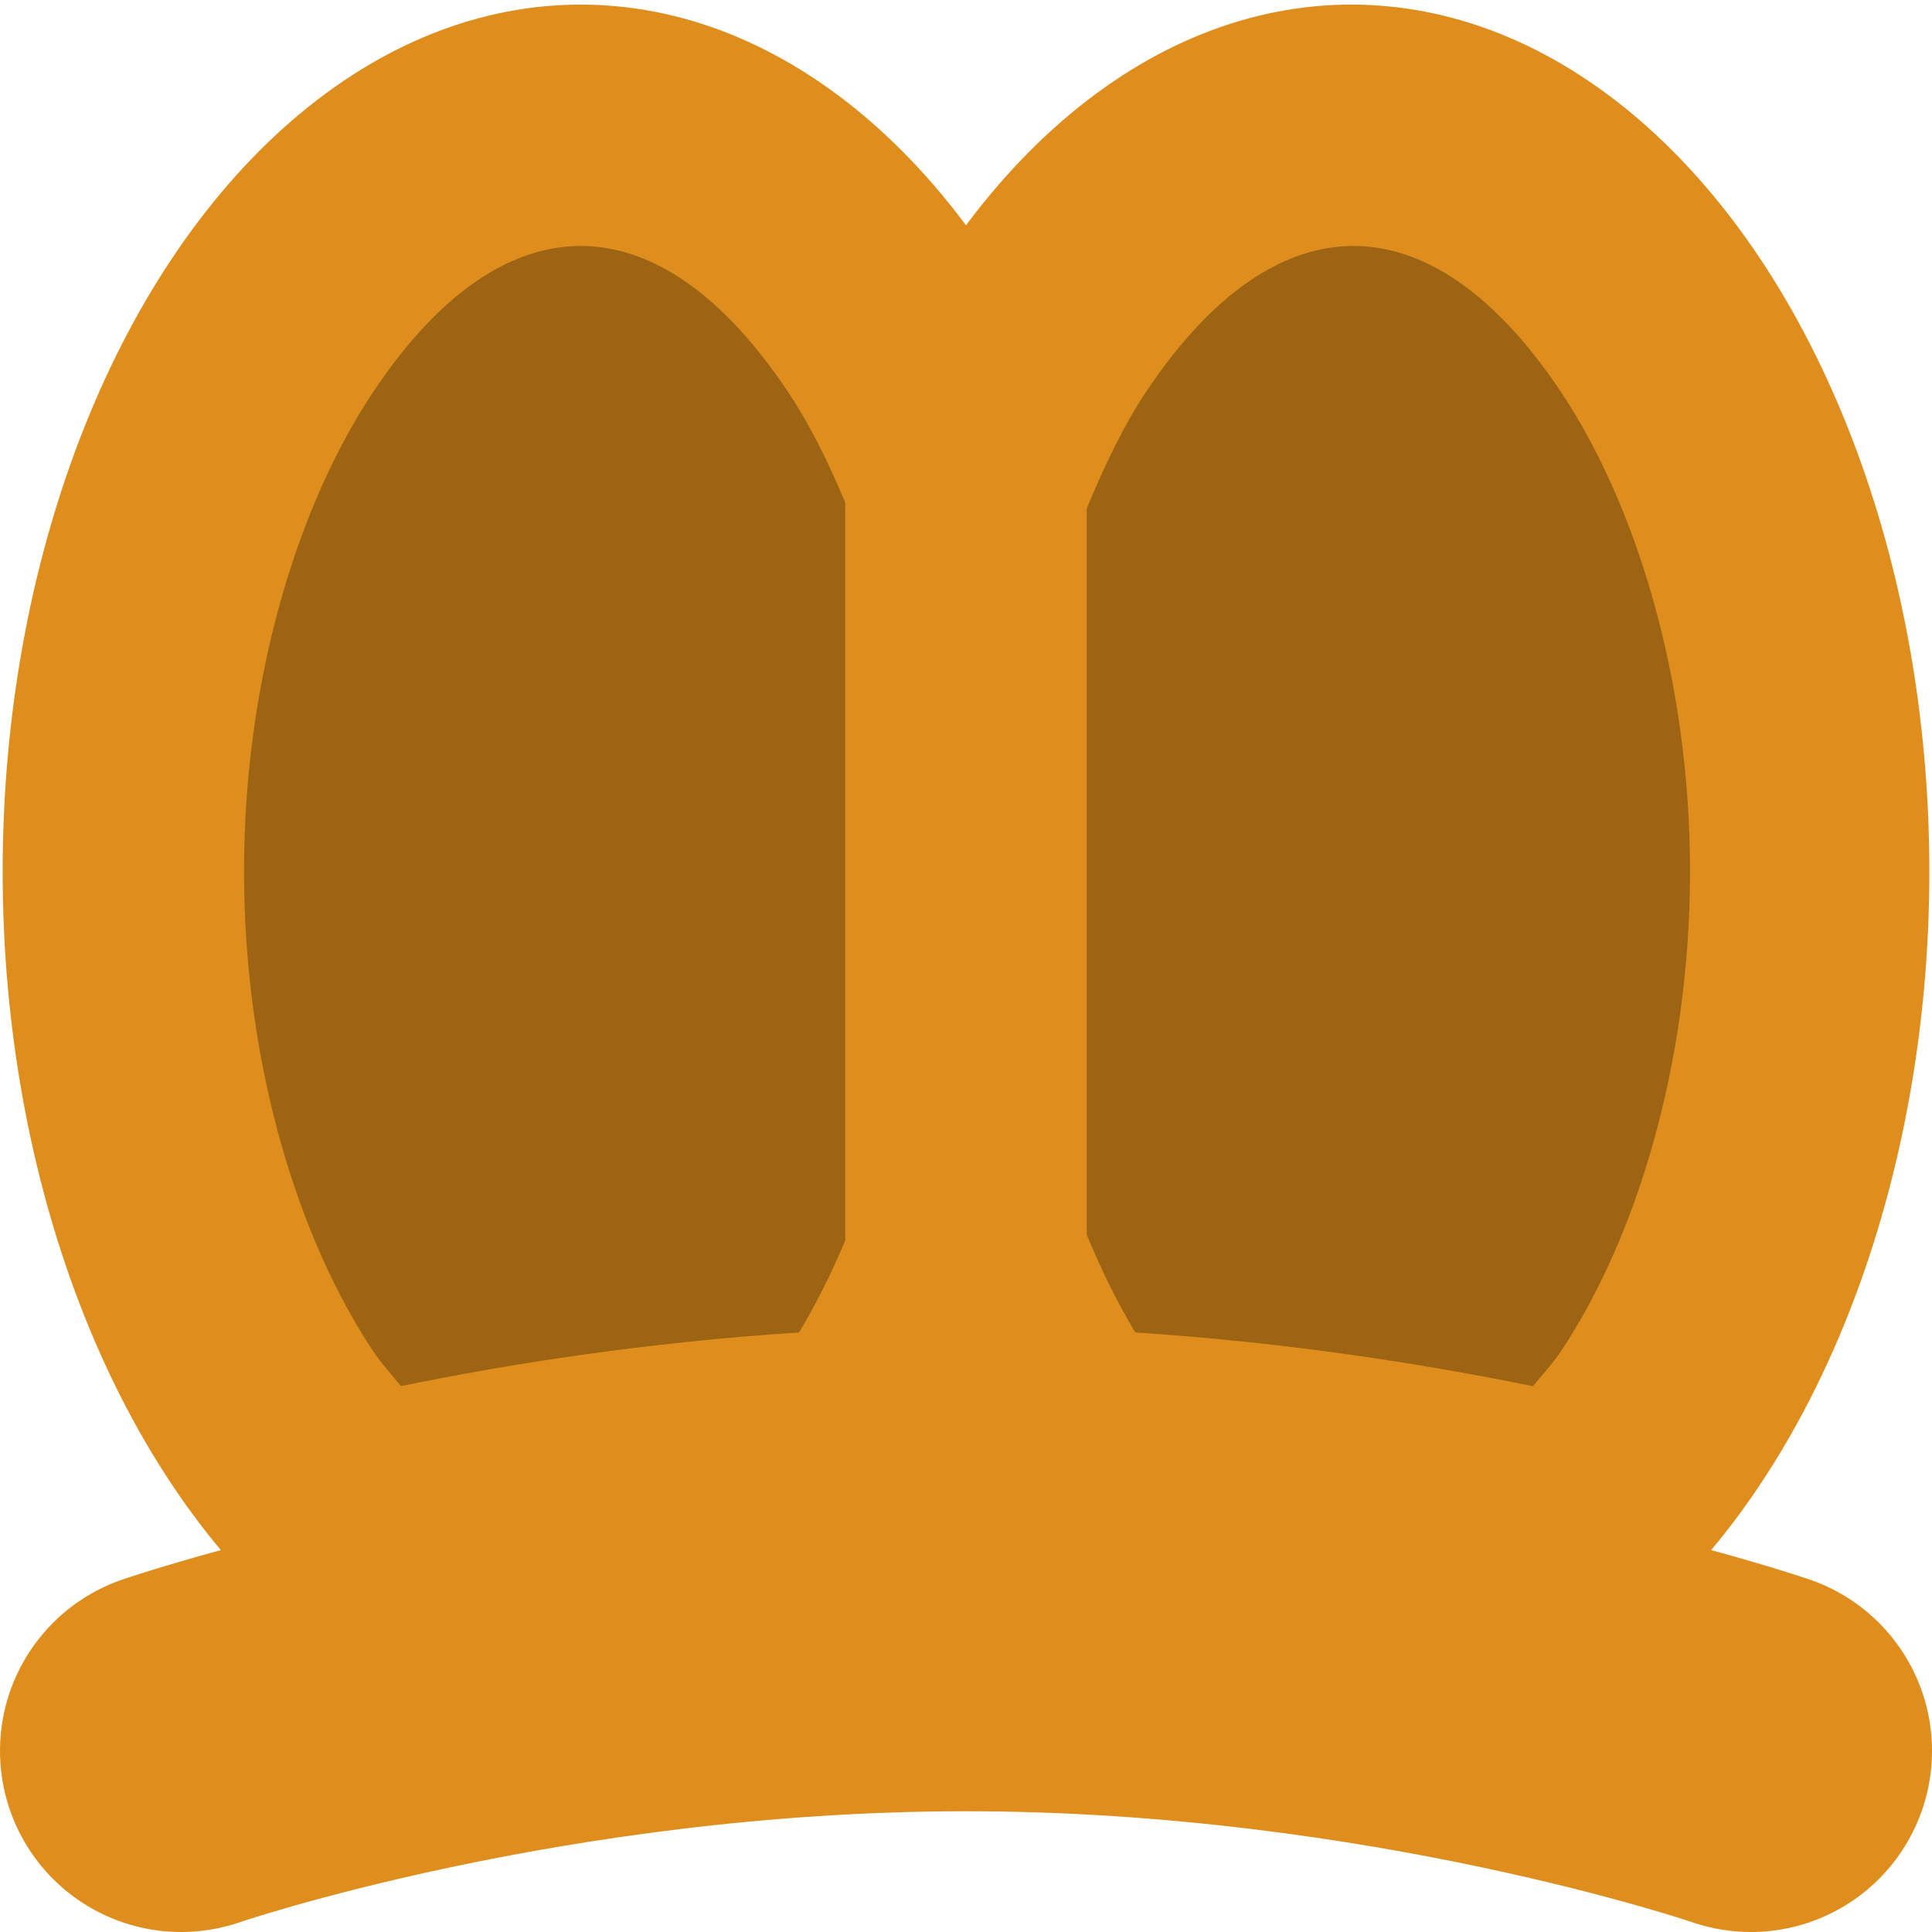 <svg xmlns="http://www.w3.org/2000/svg" width="16" height="16" version="1">
 <ellipse style="fill:#df8e1d" cx="4.809" cy="7.218" rx="4.787" ry="7.18"/>
 <ellipse style="fill:#df8e1d" cx="11.191" cy="7.218" rx="4.787" ry="7.18"/>
 <path style="fill:none;stroke:#df8e1d;stroke-width:3;stroke-linecap:round;stroke-linejoin:round" d="m 1.5,14.5 c 0,0 2.91,-1 6.5,-1 3.59,0 6.5,1 6.5,1"/>
 <path style="opacity:0.3" d="M 4.809 2.037 C 4.297 2.037 3.694 2.341 3.088 3.25 C 2.482 4.159 2.021 5.594 2.021 7.217 C 2.021 8.839 2.482 10.277 3.088 11.186 C 3.165 11.302 3.243 11.381 3.32 11.479 C 4.235 11.292 5.357 11.116 6.617 11.035 C 6.755 10.806 6.883 10.552 7 10.273 L 7 4.162 C 6.858 3.823 6.703 3.51 6.529 3.25 C 5.923 2.341 5.32 2.037 4.809 2.037 z M 11.209 2.037 C 10.698 2.037 10.094 2.341 9.488 3.25 C 9.307 3.522 9.147 3.854 9 4.211 L 9 10.225 C 9.122 10.522 9.257 10.793 9.402 11.035 C 10.662 11.117 11.783 11.294 12.695 11.48 C 12.773 11.383 12.852 11.303 12.93 11.186 C 13.535 10.277 13.996 8.839 13.996 7.217 C 13.996 5.594 13.535 4.159 12.93 3.25 C 12.324 2.341 11.72 2.037 11.209 2.037 z"/>
</svg>
